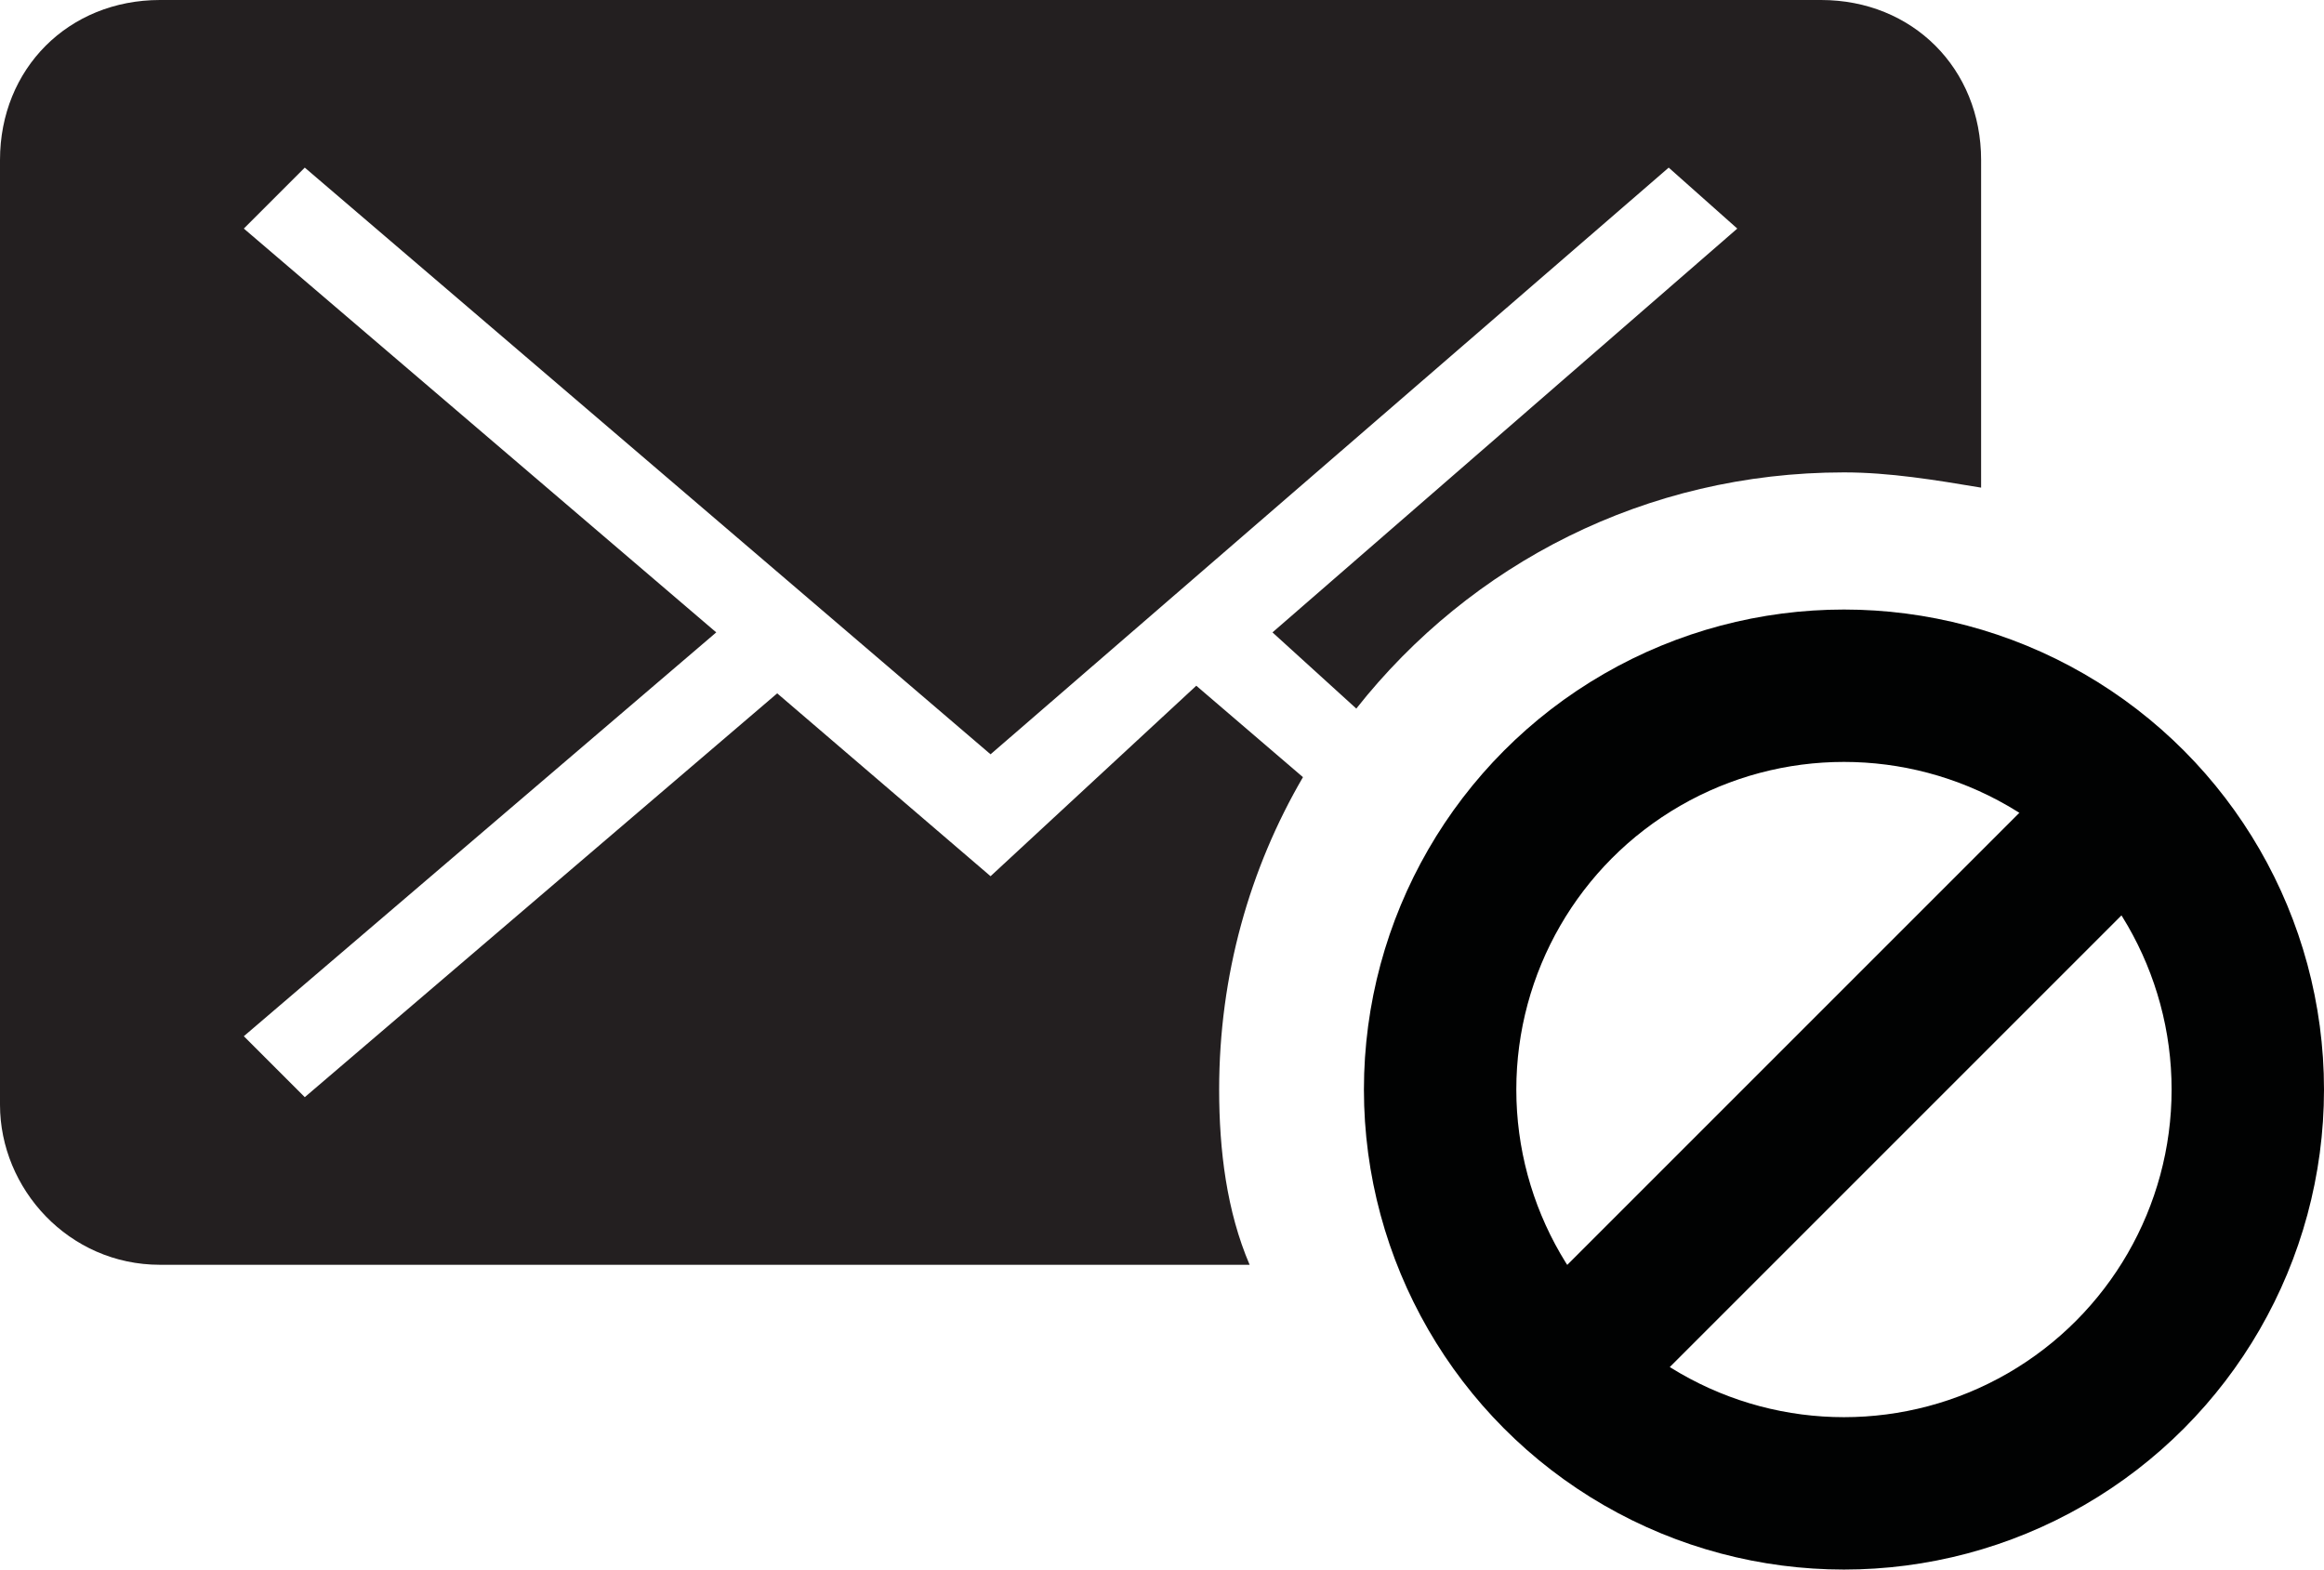 <?xml version="1.0" encoding="utf-8"?>
<!-- Generator: Adobe Illustrator 19.1.0, SVG Export Plug-In . SVG Version: 6.00 Build 0)  -->
<svg version="1.1" id="Layer_1" xmlns="http://www.w3.org/2000/svg" xmlns:xlink="http://www.w3.org/1999/xlink" x="0px" y="0px"
	 viewBox="0 0 30.5 20.6" style="enable-background:new 0 0 30.5 20.6;" xml:space="preserve">
<style type="text/css">
	.st0{fill:#231F20;}
	.st1{fill:#010202;}
	.st2{fill:none;stroke:#010202;stroke-width:2;stroke-miterlimit:10;}
</style>
<path class="st0" d="M16,14.3c0-1.5,0.4-2.9,1.1-4.1l-1.4-1.2L13,11.5l-2.8-2.4L4,14.4l-0.8-0.8l6.2-5.3L3.2,3L4,2.2l9,7.7l8.9-7.7
	L22.8,3l-6.1,5.3l1.1,1c1.5-1.9,3.8-3.1,6.4-3.1c0.6,0,1.2,0.1,1.8,0.2V2.1C26,0.9,25.1,0,23.9,0H2.1C0.9,0,0,0.9,0,2.1v6.2v6.2
	c0,1.1,0.9,2.1,2.1,2.1h14.3C16.1,15.9,16,15.1,16,14.3z"/>
<rect x="19.2" y="13.4" transform="matrix(0.707 -0.707 0.707 0.707 -3.068 21.29)" class="st1" width="9.8" height="1.9"/>
<circle class="st2" cx="24.2" cy="14.3" r="5.3"/>
</svg>
